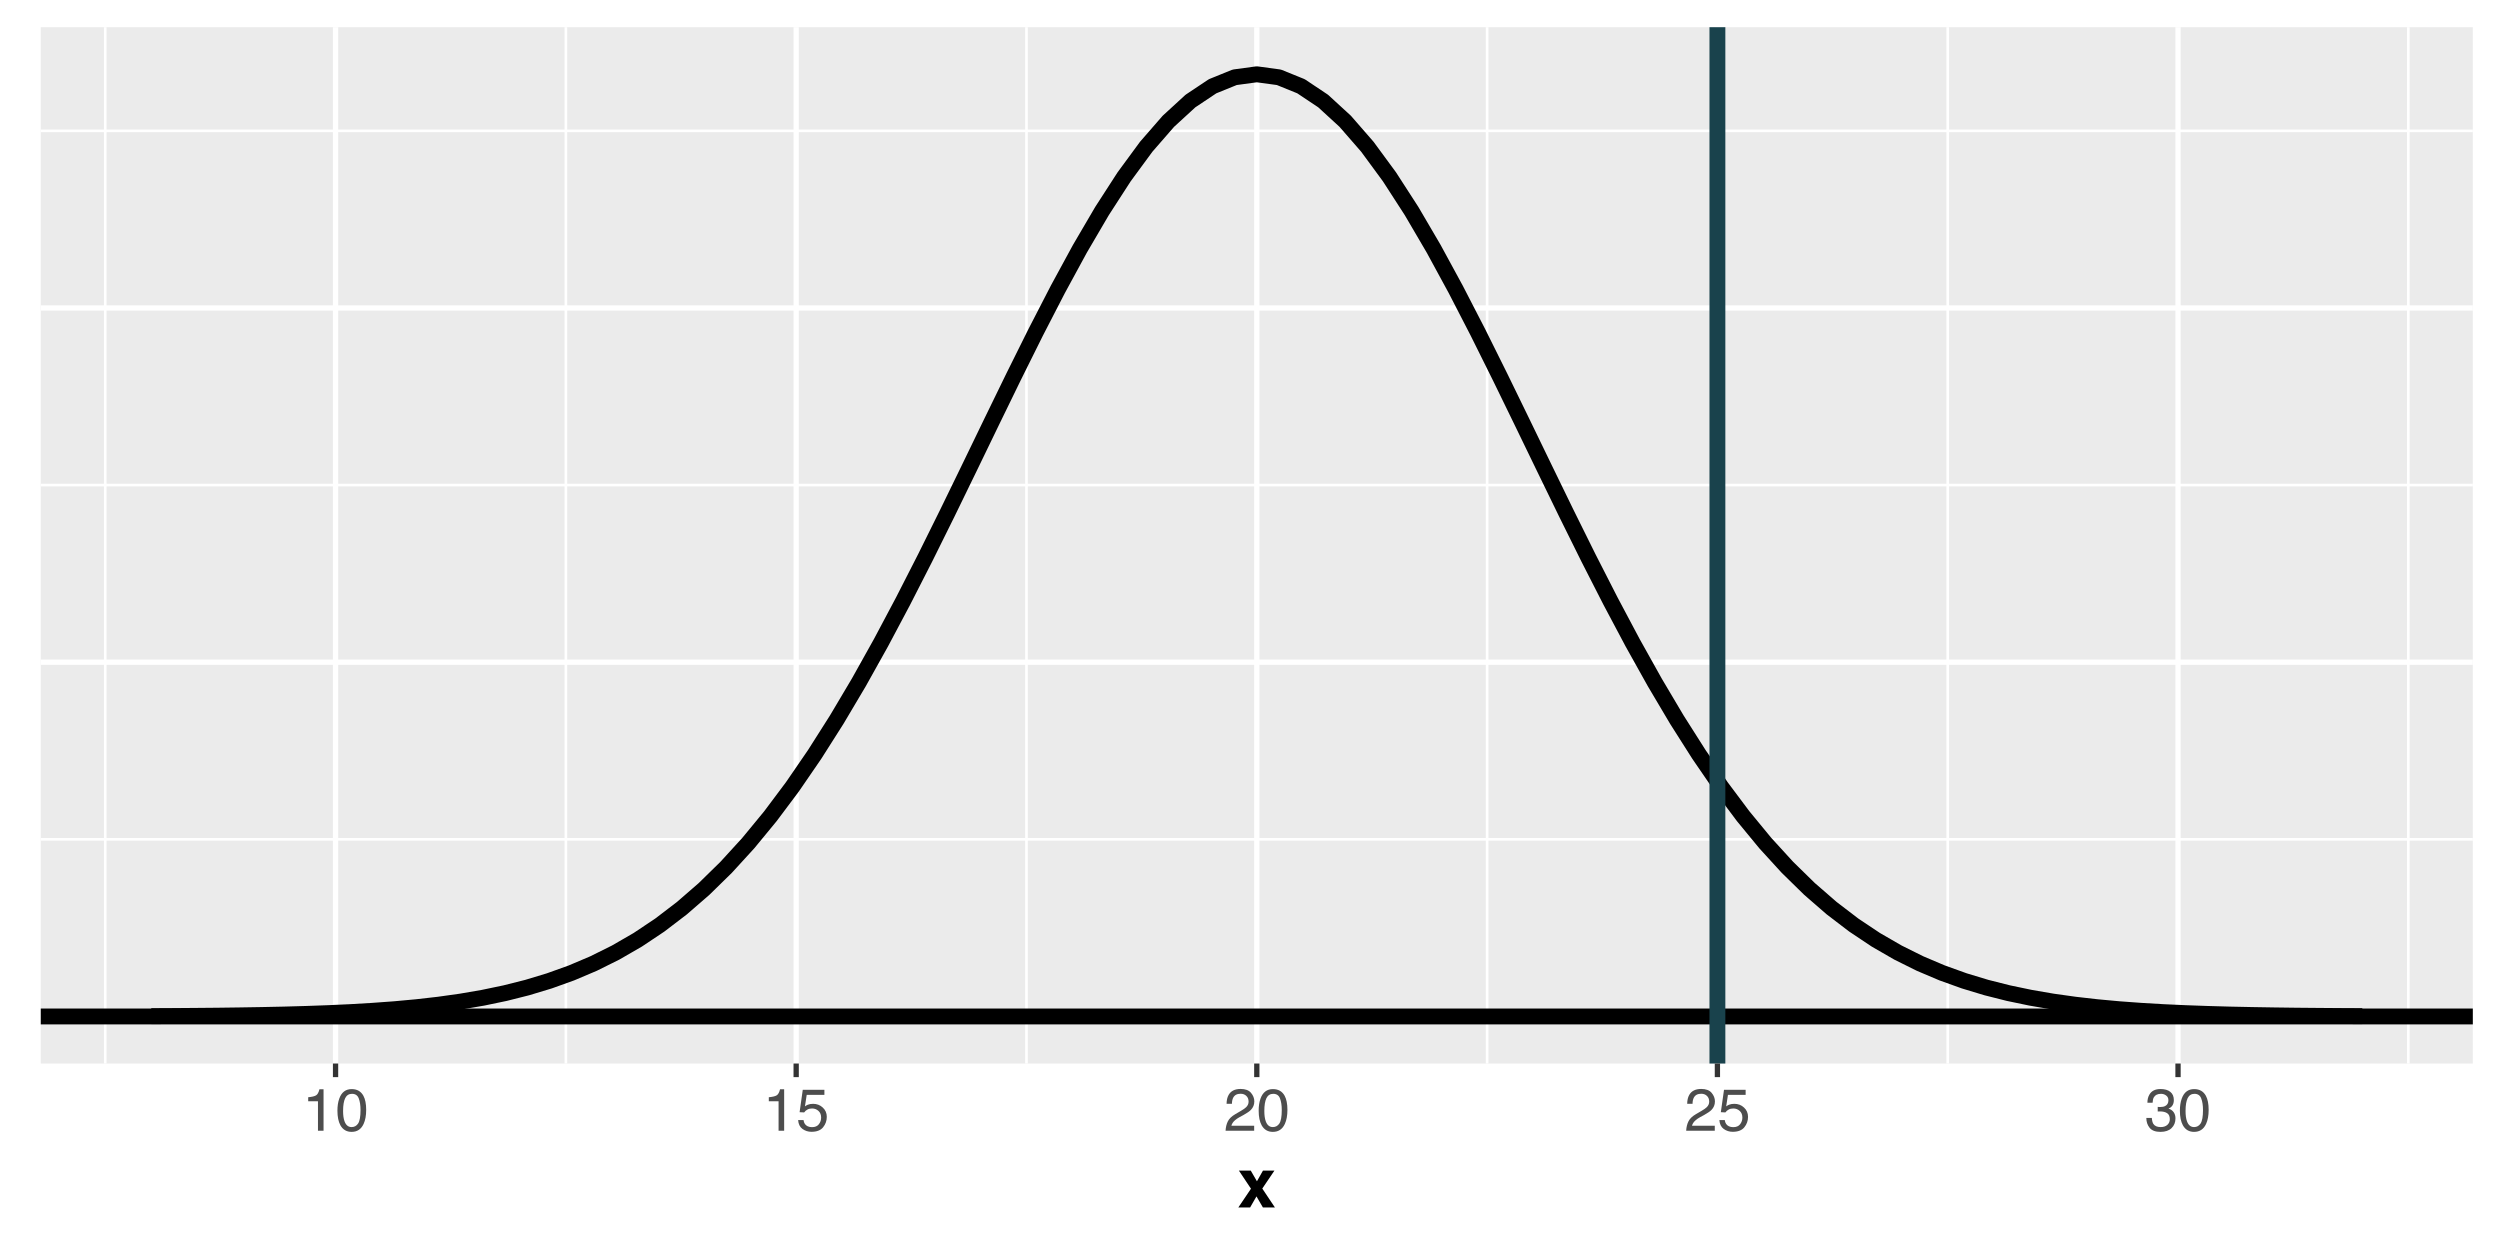 <?xml version="1.0" encoding="UTF-8"?>
<svg xmlns="http://www.w3.org/2000/svg" xmlns:xlink="http://www.w3.org/1999/xlink" width="504pt" height="252pt" viewBox="0 0 504 252" version="1.1">
<defs>
<g>
<symbol overflow="visible" id="glyph0-0">
<path style="stroke:none;" d="M 0.391 0 L 0.391 -8.609 L 7.219 -8.609 L 7.219 0 Z M 6.141 -1.078 L 6.141 -7.531 L 1.469 -7.531 L 1.469 -1.078 Z M 6.141 -1.078 "/>
</symbol>
<symbol overflow="visible" id="glyph0-1">
<path style="stroke:none;" d="M 1.156 -5.938 L 1.156 -6.75 C 1.914 -6.82 2.441 -6.945 2.734 -7.125 C 3.035 -7.301 3.266 -7.711 3.422 -8.359 L 4.25 -8.359 L 4.25 0 L 3.125 0 L 3.125 -5.938 Z M 1.156 -5.938 "/>
</symbol>
<symbol overflow="visible" id="glyph0-2">
<path style="stroke:none;" d="M 3.25 -8.391 C 4.332 -8.391 5.117 -7.941 5.609 -7.047 C 5.984 -6.359 6.172 -5.41 6.172 -4.203 C 6.172 -3.066 6 -2.125 5.656 -1.375 C 5.164 -0.301 4.359 0.234 3.234 0.234 C 2.234 0.234 1.484 -0.203 0.984 -1.078 C 0.578 -1.816 0.375 -2.801 0.375 -4.031 C 0.375 -4.977 0.5 -5.797 0.75 -6.484 C 1.207 -7.754 2.039 -8.391 3.25 -8.391 Z M 3.234 -0.734 C 3.785 -0.734 4.223 -0.973 4.547 -1.453 C 4.867 -1.941 5.031 -2.848 5.031 -4.172 C 5.031 -5.117 4.91 -5.898 4.672 -6.516 C 4.441 -7.129 3.988 -7.438 3.312 -7.438 C 2.688 -7.438 2.227 -7.145 1.938 -6.562 C 1.656 -5.977 1.516 -5.117 1.516 -3.984 C 1.516 -3.129 1.609 -2.441 1.797 -1.922 C 2.078 -1.129 2.555 -0.734 3.234 -0.734 Z M 3.234 -0.734 "/>
</symbol>
<symbol overflow="visible" id="glyph0-3">
<path style="stroke:none;" d="M 1.484 -2.141 C 1.555 -1.535 1.836 -1.117 2.328 -0.891 C 2.578 -0.773 2.863 -0.719 3.188 -0.719 C 3.812 -0.719 4.273 -0.914 4.578 -1.312 C 4.879 -1.707 5.031 -2.148 5.031 -2.641 C 5.031 -3.223 4.848 -3.676 4.484 -4 C 4.129 -4.32 3.703 -4.484 3.203 -4.484 C 2.836 -4.484 2.523 -4.41 2.266 -4.266 C 2.004 -4.129 1.785 -3.938 1.609 -3.688 L 0.688 -3.734 L 1.328 -8.25 L 5.688 -8.25 L 5.688 -7.234 L 2.125 -7.234 L 1.766 -4.906 C 1.961 -5.051 2.148 -5.16 2.328 -5.234 C 2.641 -5.359 3 -5.422 3.406 -5.422 C 4.176 -5.422 4.828 -5.172 5.359 -4.672 C 5.898 -4.18 6.172 -3.555 6.172 -2.797 C 6.172 -2.004 5.922 -1.301 5.422 -0.688 C 4.93 -0.082 4.148 0.219 3.078 0.219 C 2.398 0.219 1.797 0.023 1.266 -0.359 C 0.742 -0.742 0.453 -1.336 0.391 -2.141 Z M 1.484 -2.141 "/>
</symbol>
<symbol overflow="visible" id="glyph0-4">
<path style="stroke:none;" d="M 0.375 0 C 0.414 -0.719 0.566 -1.344 0.828 -1.875 C 1.086 -2.414 1.594 -2.906 2.344 -3.344 L 3.469 -4 C 3.969 -4.289 4.32 -4.539 4.531 -4.75 C 4.852 -5.07 5.016 -5.441 5.016 -5.859 C 5.016 -6.348 4.863 -6.734 4.562 -7.016 C 4.27 -7.305 3.883 -7.453 3.406 -7.453 C 2.676 -7.453 2.176 -7.18 1.906 -6.641 C 1.75 -6.336 1.664 -5.93 1.656 -5.422 L 0.578 -5.422 C 0.586 -6.148 0.723 -6.742 0.984 -7.203 C 1.441 -8.016 2.25 -8.422 3.406 -8.422 C 4.363 -8.422 5.062 -8.16 5.5 -7.641 C 5.945 -7.117 6.172 -6.539 6.172 -5.906 C 6.172 -5.238 5.938 -4.664 5.469 -4.188 C 5.195 -3.906 4.707 -3.566 4 -3.172 L 3.188 -2.734 C 2.812 -2.523 2.516 -2.32 2.297 -2.125 C 1.898 -1.789 1.648 -1.414 1.547 -1 L 6.141 -1 L 6.141 0 Z M 0.375 0 "/>
</symbol>
<symbol overflow="visible" id="glyph0-5">
<path style="stroke:none;" d="M 3.125 0.234 C 2.125 0.234 1.398 -0.035 0.953 -0.578 C 0.504 -1.129 0.281 -1.797 0.281 -2.578 L 1.391 -2.578 C 1.43 -2.035 1.531 -1.641 1.688 -1.391 C 1.969 -0.953 2.461 -0.734 3.172 -0.734 C 3.734 -0.734 4.18 -0.879 4.516 -1.172 C 4.848 -1.473 5.016 -1.859 5.016 -2.328 C 5.016 -2.898 4.836 -3.301 4.484 -3.531 C 4.129 -3.77 3.641 -3.891 3.016 -3.891 C 2.941 -3.891 2.867 -3.883 2.797 -3.875 C 2.723 -3.875 2.648 -3.875 2.578 -3.875 L 2.578 -4.812 C 2.691 -4.789 2.785 -4.781 2.859 -4.781 C 2.93 -4.781 3.008 -4.781 3.094 -4.781 C 3.488 -4.781 3.812 -4.844 4.062 -4.969 C 4.508 -5.188 4.734 -5.578 4.734 -6.141 C 4.734 -6.555 4.582 -6.875 4.281 -7.094 C 3.988 -7.32 3.645 -7.438 3.25 -7.438 C 2.551 -7.438 2.066 -7.203 1.797 -6.734 C 1.648 -6.484 1.566 -6.117 1.547 -5.641 L 0.5 -5.641 C 0.5 -6.266 0.625 -6.797 0.875 -7.234 C 1.301 -8.016 2.055 -8.406 3.141 -8.406 C 3.992 -8.406 4.656 -8.211 5.125 -7.828 C 5.594 -7.453 5.828 -6.898 5.828 -6.172 C 5.828 -5.66 5.691 -5.242 5.422 -4.922 C 5.242 -4.723 5.02 -4.566 4.75 -4.453 C 5.188 -4.328 5.531 -4.094 5.781 -3.75 C 6.031 -3.406 6.156 -2.984 6.156 -2.484 C 6.156 -1.68 5.891 -1.023 5.359 -0.516 C 4.836 -0.016 4.094 0.234 3.125 0.234 Z M 3.125 0.234 "/>
</symbol>
<symbol overflow="visible" id="glyph1-0">
<path style="stroke:none;" d="M 1.047 -10.078 L 9.172 -10.078 L 9.172 0 L 1.047 0 Z M 7.906 -1.266 L 7.906 -8.812 L 2.312 -8.812 L 2.312 -1.266 Z M 7.906 -1.266 "/>
</symbol>
<symbol overflow="visible" id="glyph1-1">
<path style="stroke:none;" d="M 7.547 0 L 5.125 0 L 3.828 -2.234 L 2.547 0 L 0.172 0 L 2.719 -3.781 L 0.281 -7.438 L 2.672 -7.438 L 3.922 -5.281 L 5.141 -7.438 L 7.453 -7.438 L 5 -3.812 Z M 7.547 0 "/>
</symbol>
</g>
<clipPath id="clip1">
  <path d="M 8.219 5.48 L 498.52 5.48 L 498.52 214.414 L 8.219 214.414 Z M 8.219 5.48 "/>
</clipPath>
<clipPath id="clip2">
  <path d="M 8.219 168 L 498.52 168 L 498.52 170 L 8.219 170 Z M 8.219 168 "/>
</clipPath>
<clipPath id="clip3">
  <path d="M 8.219 97 L 498.52 97 L 498.52 99 L 8.219 99 Z M 8.219 97 "/>
</clipPath>
<clipPath id="clip4">
  <path d="M 8.219 26 L 498.52 26 L 498.52 27 L 8.219 27 Z M 8.219 26 "/>
</clipPath>
<clipPath id="clip5">
  <path d="M 20 5.48 L 22 5.48 L 22 214.414 L 20 214.414 Z M 20 5.48 "/>
</clipPath>
<clipPath id="clip6">
  <path d="M 113 5.48 L 115 5.48 L 115 214.414 L 113 214.414 Z M 113 5.48 "/>
</clipPath>
<clipPath id="clip7">
  <path d="M 206 5.48 L 208 5.48 L 208 214.414 L 206 214.414 Z M 206 5.48 "/>
</clipPath>
<clipPath id="clip8">
  <path d="M 299 5.48 L 301 5.48 L 301 214.414 L 299 214.414 Z M 299 5.48 "/>
</clipPath>
<clipPath id="clip9">
  <path d="M 392 5.48 L 393 5.48 L 393 214.414 L 392 214.414 Z M 392 5.48 "/>
</clipPath>
<clipPath id="clip10">
  <path d="M 485 5.48 L 486 5.48 L 486 214.414 L 485 214.414 Z M 485 5.48 "/>
</clipPath>
<clipPath id="clip11">
  <path d="M 8.219 204 L 498.52 204 L 498.52 206 L 8.219 206 Z M 8.219 204 "/>
</clipPath>
<clipPath id="clip12">
  <path d="M 8.219 132 L 498.52 132 L 498.52 135 L 8.219 135 Z M 8.219 132 "/>
</clipPath>
<clipPath id="clip13">
  <path d="M 8.219 61 L 498.52 61 L 498.52 63 L 8.219 63 Z M 8.219 61 "/>
</clipPath>
<clipPath id="clip14">
  <path d="M 67 5.48 L 69 5.48 L 69 214.414 L 67 214.414 Z M 67 5.48 "/>
</clipPath>
<clipPath id="clip15">
  <path d="M 159 5.48 L 162 5.48 L 162 214.414 L 159 214.414 Z M 159 5.48 "/>
</clipPath>
<clipPath id="clip16">
  <path d="M 252 5.48 L 254 5.48 L 254 214.414 L 252 214.414 Z M 252 5.48 "/>
</clipPath>
<clipPath id="clip17">
  <path d="M 345 5.48 L 347 5.48 L 347 214.414 L 345 214.414 Z M 345 5.48 "/>
</clipPath>
<clipPath id="clip18">
  <path d="M 438 5.48 L 440 5.48 L 440 214.414 L 438 214.414 Z M 438 5.48 "/>
</clipPath>
<clipPath id="clip19">
  <path d="M 8.219 203 L 498.52 203 L 498.52 207 L 8.219 207 Z M 8.219 203 "/>
</clipPath>
<clipPath id="clip20">
  <path d="M 344 5.48 L 348 5.48 L 348 214.414 L 344 214.414 Z M 344 5.48 "/>
</clipPath>
</defs>
<g id="surface114">
<rect x="0" y="0" width="504" height="252" style="fill:rgb(100%,100%,100%);fill-opacity:1;stroke:none;"/>
<rect x="0" y="0" width="504" height="252" style="fill:rgb(100%,100%,100%);fill-opacity:1;stroke:none;"/>
<path style="fill:none;stroke-width:1.067;stroke-linecap:round;stroke-linejoin:round;stroke:rgb(100%,100%,100%);stroke-opacity:1;stroke-miterlimit:10;" d="M 0 252 L 504 252 L 504 0 L 0 0 Z M 0 252 "/>
<g clip-path="url(#clip1)" clip-rule="nonzero">
<path style=" stroke:none;fill-rule:nonzero;fill:rgb(92.157%,92.157%,92.157%);fill-opacity:1;" d="M 8.219 214.414 L 498.52 214.414 L 498.52 5.48 L 8.219 5.48 Z M 8.219 214.414 "/>
</g>
<g clip-path="url(#clip2)" clip-rule="nonzero">
<path style="fill:none;stroke-width:0.533;stroke-linecap:butt;stroke-linejoin:round;stroke:rgb(100%,100%,100%);stroke-opacity:1;stroke-miterlimit:10;" d="M 8.219 169.211 L 498.52 169.211 "/>
</g>
<g clip-path="url(#clip3)" clip-rule="nonzero">
<path style="fill:none;stroke-width:0.533;stroke-linecap:butt;stroke-linejoin:round;stroke:rgb(100%,100%,100%);stroke-opacity:1;stroke-miterlimit:10;" d="M 8.219 97.793 L 498.52 97.793 "/>
</g>
<g clip-path="url(#clip4)" clip-rule="nonzero">
<path style="fill:none;stroke-width:0.533;stroke-linecap:butt;stroke-linejoin:round;stroke:rgb(100%,100%,100%);stroke-opacity:1;stroke-miterlimit:10;" d="M 8.219 26.375 L 498.52 26.375 "/>
</g>
<g clip-path="url(#clip5)" clip-rule="nonzero">
<path style="fill:none;stroke-width:0.533;stroke-linecap:butt;stroke-linejoin:round;stroke:rgb(100%,100%,100%);stroke-opacity:1;stroke-miterlimit:10;" d="M 21.219 214.414 L 21.219 5.48 "/>
</g>
<g clip-path="url(#clip6)" clip-rule="nonzero">
<path style="fill:none;stroke-width:0.533;stroke-linecap:butt;stroke-linejoin:round;stroke:rgb(100%,100%,100%);stroke-opacity:1;stroke-miterlimit:10;" d="M 114.078 214.414 L 114.078 5.48 "/>
</g>
<g clip-path="url(#clip7)" clip-rule="nonzero">
<path style="fill:none;stroke-width:0.533;stroke-linecap:butt;stroke-linejoin:round;stroke:rgb(100%,100%,100%);stroke-opacity:1;stroke-miterlimit:10;" d="M 206.941 214.414 L 206.941 5.48 "/>
</g>
<g clip-path="url(#clip8)" clip-rule="nonzero">
<path style="fill:none;stroke-width:0.533;stroke-linecap:butt;stroke-linejoin:round;stroke:rgb(100%,100%,100%);stroke-opacity:1;stroke-miterlimit:10;" d="M 299.801 214.414 L 299.801 5.48 "/>
</g>
<g clip-path="url(#clip9)" clip-rule="nonzero">
<path style="fill:none;stroke-width:0.533;stroke-linecap:butt;stroke-linejoin:round;stroke:rgb(100%,100%,100%);stroke-opacity:1;stroke-miterlimit:10;" d="M 392.66 214.414 L 392.66 5.48 "/>
</g>
<g clip-path="url(#clip10)" clip-rule="nonzero">
<path style="fill:none;stroke-width:0.533;stroke-linecap:butt;stroke-linejoin:round;stroke:rgb(100%,100%,100%);stroke-opacity:1;stroke-miterlimit:10;" d="M 485.52 214.414 L 485.52 5.48 "/>
</g>
<g clip-path="url(#clip11)" clip-rule="nonzero">
<path style="fill:none;stroke-width:1.067;stroke-linecap:butt;stroke-linejoin:round;stroke:rgb(100%,100%,100%);stroke-opacity:1;stroke-miterlimit:10;" d="M 8.219 204.918 L 498.52 204.918 "/>
</g>
<g clip-path="url(#clip12)" clip-rule="nonzero">
<path style="fill:none;stroke-width:1.067;stroke-linecap:butt;stroke-linejoin:round;stroke:rgb(100%,100%,100%);stroke-opacity:1;stroke-miterlimit:10;" d="M 8.219 133.5 L 498.52 133.5 "/>
</g>
<g clip-path="url(#clip13)" clip-rule="nonzero">
<path style="fill:none;stroke-width:1.067;stroke-linecap:butt;stroke-linejoin:round;stroke:rgb(100%,100%,100%);stroke-opacity:1;stroke-miterlimit:10;" d="M 8.219 62.086 L 498.52 62.086 "/>
</g>
<g clip-path="url(#clip14)" clip-rule="nonzero">
<path style="fill:none;stroke-width:1.067;stroke-linecap:butt;stroke-linejoin:round;stroke:rgb(100%,100%,100%);stroke-opacity:1;stroke-miterlimit:10;" d="M 67.648 214.414 L 67.648 5.48 "/>
</g>
<g clip-path="url(#clip15)" clip-rule="nonzero">
<path style="fill:none;stroke-width:1.067;stroke-linecap:butt;stroke-linejoin:round;stroke:rgb(100%,100%,100%);stroke-opacity:1;stroke-miterlimit:10;" d="M 160.508 214.414 L 160.508 5.48 "/>
</g>
<g clip-path="url(#clip16)" clip-rule="nonzero">
<path style="fill:none;stroke-width:1.067;stroke-linecap:butt;stroke-linejoin:round;stroke:rgb(100%,100%,100%);stroke-opacity:1;stroke-miterlimit:10;" d="M 253.371 214.414 L 253.371 5.48 "/>
</g>
<g clip-path="url(#clip17)" clip-rule="nonzero">
<path style="fill:none;stroke-width:1.067;stroke-linecap:butt;stroke-linejoin:round;stroke:rgb(100%,100%,100%);stroke-opacity:1;stroke-miterlimit:10;" d="M 346.23 214.414 L 346.23 5.48 "/>
</g>
<g clip-path="url(#clip18)" clip-rule="nonzero">
<path style="fill:none;stroke-width:1.067;stroke-linecap:butt;stroke-linejoin:round;stroke:rgb(100%,100%,100%);stroke-opacity:1;stroke-miterlimit:10;" d="M 439.09 214.414 L 439.09 5.48 "/>
</g>
<path style="fill:none;stroke-width:3.201;stroke-linecap:butt;stroke-linejoin:round;stroke:rgb(0%,0%,0%);stroke-opacity:1;stroke-miterlimit:10;" d="M 30.504 204.855 L 34.961 204.832 L 39.422 204.797 L 43.879 204.758 L 48.336 204.699 L 52.793 204.625 L 57.25 204.531 L 61.707 204.406 L 66.164 204.246 L 70.621 204.043 L 75.078 203.781 L 79.535 203.457 L 83.992 203.047 L 88.449 202.539 L 92.906 201.914 L 97.363 201.148 L 101.82 200.219 L 106.281 199.094 L 110.738 197.746 L 115.195 196.145 L 119.652 194.254 L 124.109 192.039 L 128.566 189.465 L 133.023 186.488 L 137.48 183.082 L 141.938 179.211 L 146.395 174.848 L 150.852 169.969 L 155.309 164.555 L 159.766 158.602 L 164.223 152.105 L 168.68 145.086 L 173.141 137.566 L 177.598 129.586 L 182.055 121.195 L 186.512 112.465 L 190.969 103.473 L 195.426 94.316 L 199.883 85.105 L 204.34 75.957 L 208.797 66.992 L 213.254 58.348 L 217.711 50.152 L 222.168 42.543 L 226.625 35.645 L 231.082 29.578 L 235.539 24.457 L 239.996 20.367 L 244.457 17.391 L 248.914 15.582 L 253.371 14.977 L 257.828 15.582 L 262.285 17.391 L 266.742 20.367 L 271.199 24.457 L 275.656 29.578 L 280.113 35.645 L 284.57 42.543 L 289.027 50.152 L 293.484 58.348 L 297.941 66.992 L 302.398 75.957 L 306.855 85.105 L 311.316 94.316 L 315.773 103.473 L 320.23 112.465 L 324.688 121.195 L 329.145 129.586 L 333.602 137.566 L 338.059 145.086 L 342.516 152.105 L 346.973 158.602 L 351.43 164.555 L 355.887 169.969 L 360.344 174.848 L 364.801 179.211 L 369.258 183.082 L 373.715 186.488 L 378.176 189.465 L 382.633 192.039 L 387.09 194.254 L 391.547 196.145 L 396.004 197.746 L 400.461 199.094 L 404.918 200.219 L 409.375 201.148 L 413.832 201.914 L 418.289 202.539 L 422.746 203.047 L 427.203 203.457 L 431.66 203.781 L 436.117 204.043 L 440.574 204.246 L 445.031 204.406 L 449.492 204.531 L 453.949 204.625 L 458.406 204.699 L 462.863 204.758 L 467.32 204.797 L 471.777 204.832 L 476.234 204.855 "/>
<g clip-path="url(#clip19)" clip-rule="nonzero">
<path style="fill:none;stroke-width:3.201;stroke-linecap:butt;stroke-linejoin:round;stroke:rgb(0%,0%,0%);stroke-opacity:1;stroke-miterlimit:10;" d="M 8.219 204.918 L 498.52 204.918 "/>
</g>
<g clip-path="url(#clip20)" clip-rule="nonzero">
<path style="fill:none;stroke-width:3.201;stroke-linecap:butt;stroke-linejoin:round;stroke:rgb(9.804%,25.882%,29.804%);stroke-opacity:1;stroke-miterlimit:10;" d="M 346.23 214.414 L 346.23 5.48 "/>
</g>
<path style="fill:none;stroke-width:1.067;stroke-linecap:butt;stroke-linejoin:round;stroke:rgb(20%,20%,20%);stroke-opacity:1;stroke-miterlimit:10;" d="M 67.648 217.156 L 67.648 214.414 "/>
<path style="fill:none;stroke-width:1.067;stroke-linecap:butt;stroke-linejoin:round;stroke:rgb(20%,20%,20%);stroke-opacity:1;stroke-miterlimit:10;" d="M 160.508 217.156 L 160.508 214.414 "/>
<path style="fill:none;stroke-width:1.067;stroke-linecap:butt;stroke-linejoin:round;stroke:rgb(20%,20%,20%);stroke-opacity:1;stroke-miterlimit:10;" d="M 253.371 217.156 L 253.371 214.414 "/>
<path style="fill:none;stroke-width:1.067;stroke-linecap:butt;stroke-linejoin:round;stroke:rgb(20%,20%,20%);stroke-opacity:1;stroke-miterlimit:10;" d="M 346.23 217.156 L 346.23 214.414 "/>
<path style="fill:none;stroke-width:1.067;stroke-linecap:butt;stroke-linejoin:round;stroke:rgb(20%,20%,20%);stroke-opacity:1;stroke-miterlimit:10;" d="M 439.09 217.156 L 439.09 214.414 "/>
<g style="fill:rgb(30.196%,30.196%,30.196%);fill-opacity:1;">
  <use xlink:href="#glyph0-1" x="60.977" y="227.953"/>
  <use xlink:href="#glyph0-2" x="67.65" y="227.953"/>
</g>
<g style="fill:rgb(30.196%,30.196%,30.196%);fill-opacity:1;">
  <use xlink:href="#glyph0-1" x="153.836" y="227.953"/>
  <use xlink:href="#glyph0-3" x="160.51" y="227.953"/>
</g>
<g style="fill:rgb(30.196%,30.196%,30.196%);fill-opacity:1;">
  <use xlink:href="#glyph0-4" x="246.699" y="227.953"/>
  <use xlink:href="#glyph0-2" x="253.373" y="227.953"/>
</g>
<g style="fill:rgb(30.196%,30.196%,30.196%);fill-opacity:1;">
  <use xlink:href="#glyph0-4" x="339.559" y="227.953"/>
  <use xlink:href="#glyph0-3" x="346.232" y="227.953"/>
</g>
<g style="fill:rgb(30.196%,30.196%,30.196%);fill-opacity:1;">
  <use xlink:href="#glyph0-5" x="432.418" y="227.953"/>
  <use xlink:href="#glyph0-2" x="439.092" y="227.953"/>
</g>
<g style="fill:rgb(0%,0%,0%);fill-opacity:1;">
  <use xlink:href="#glyph1-1" x="249.477" y="243.426"/>
</g>
</g>
</svg>

